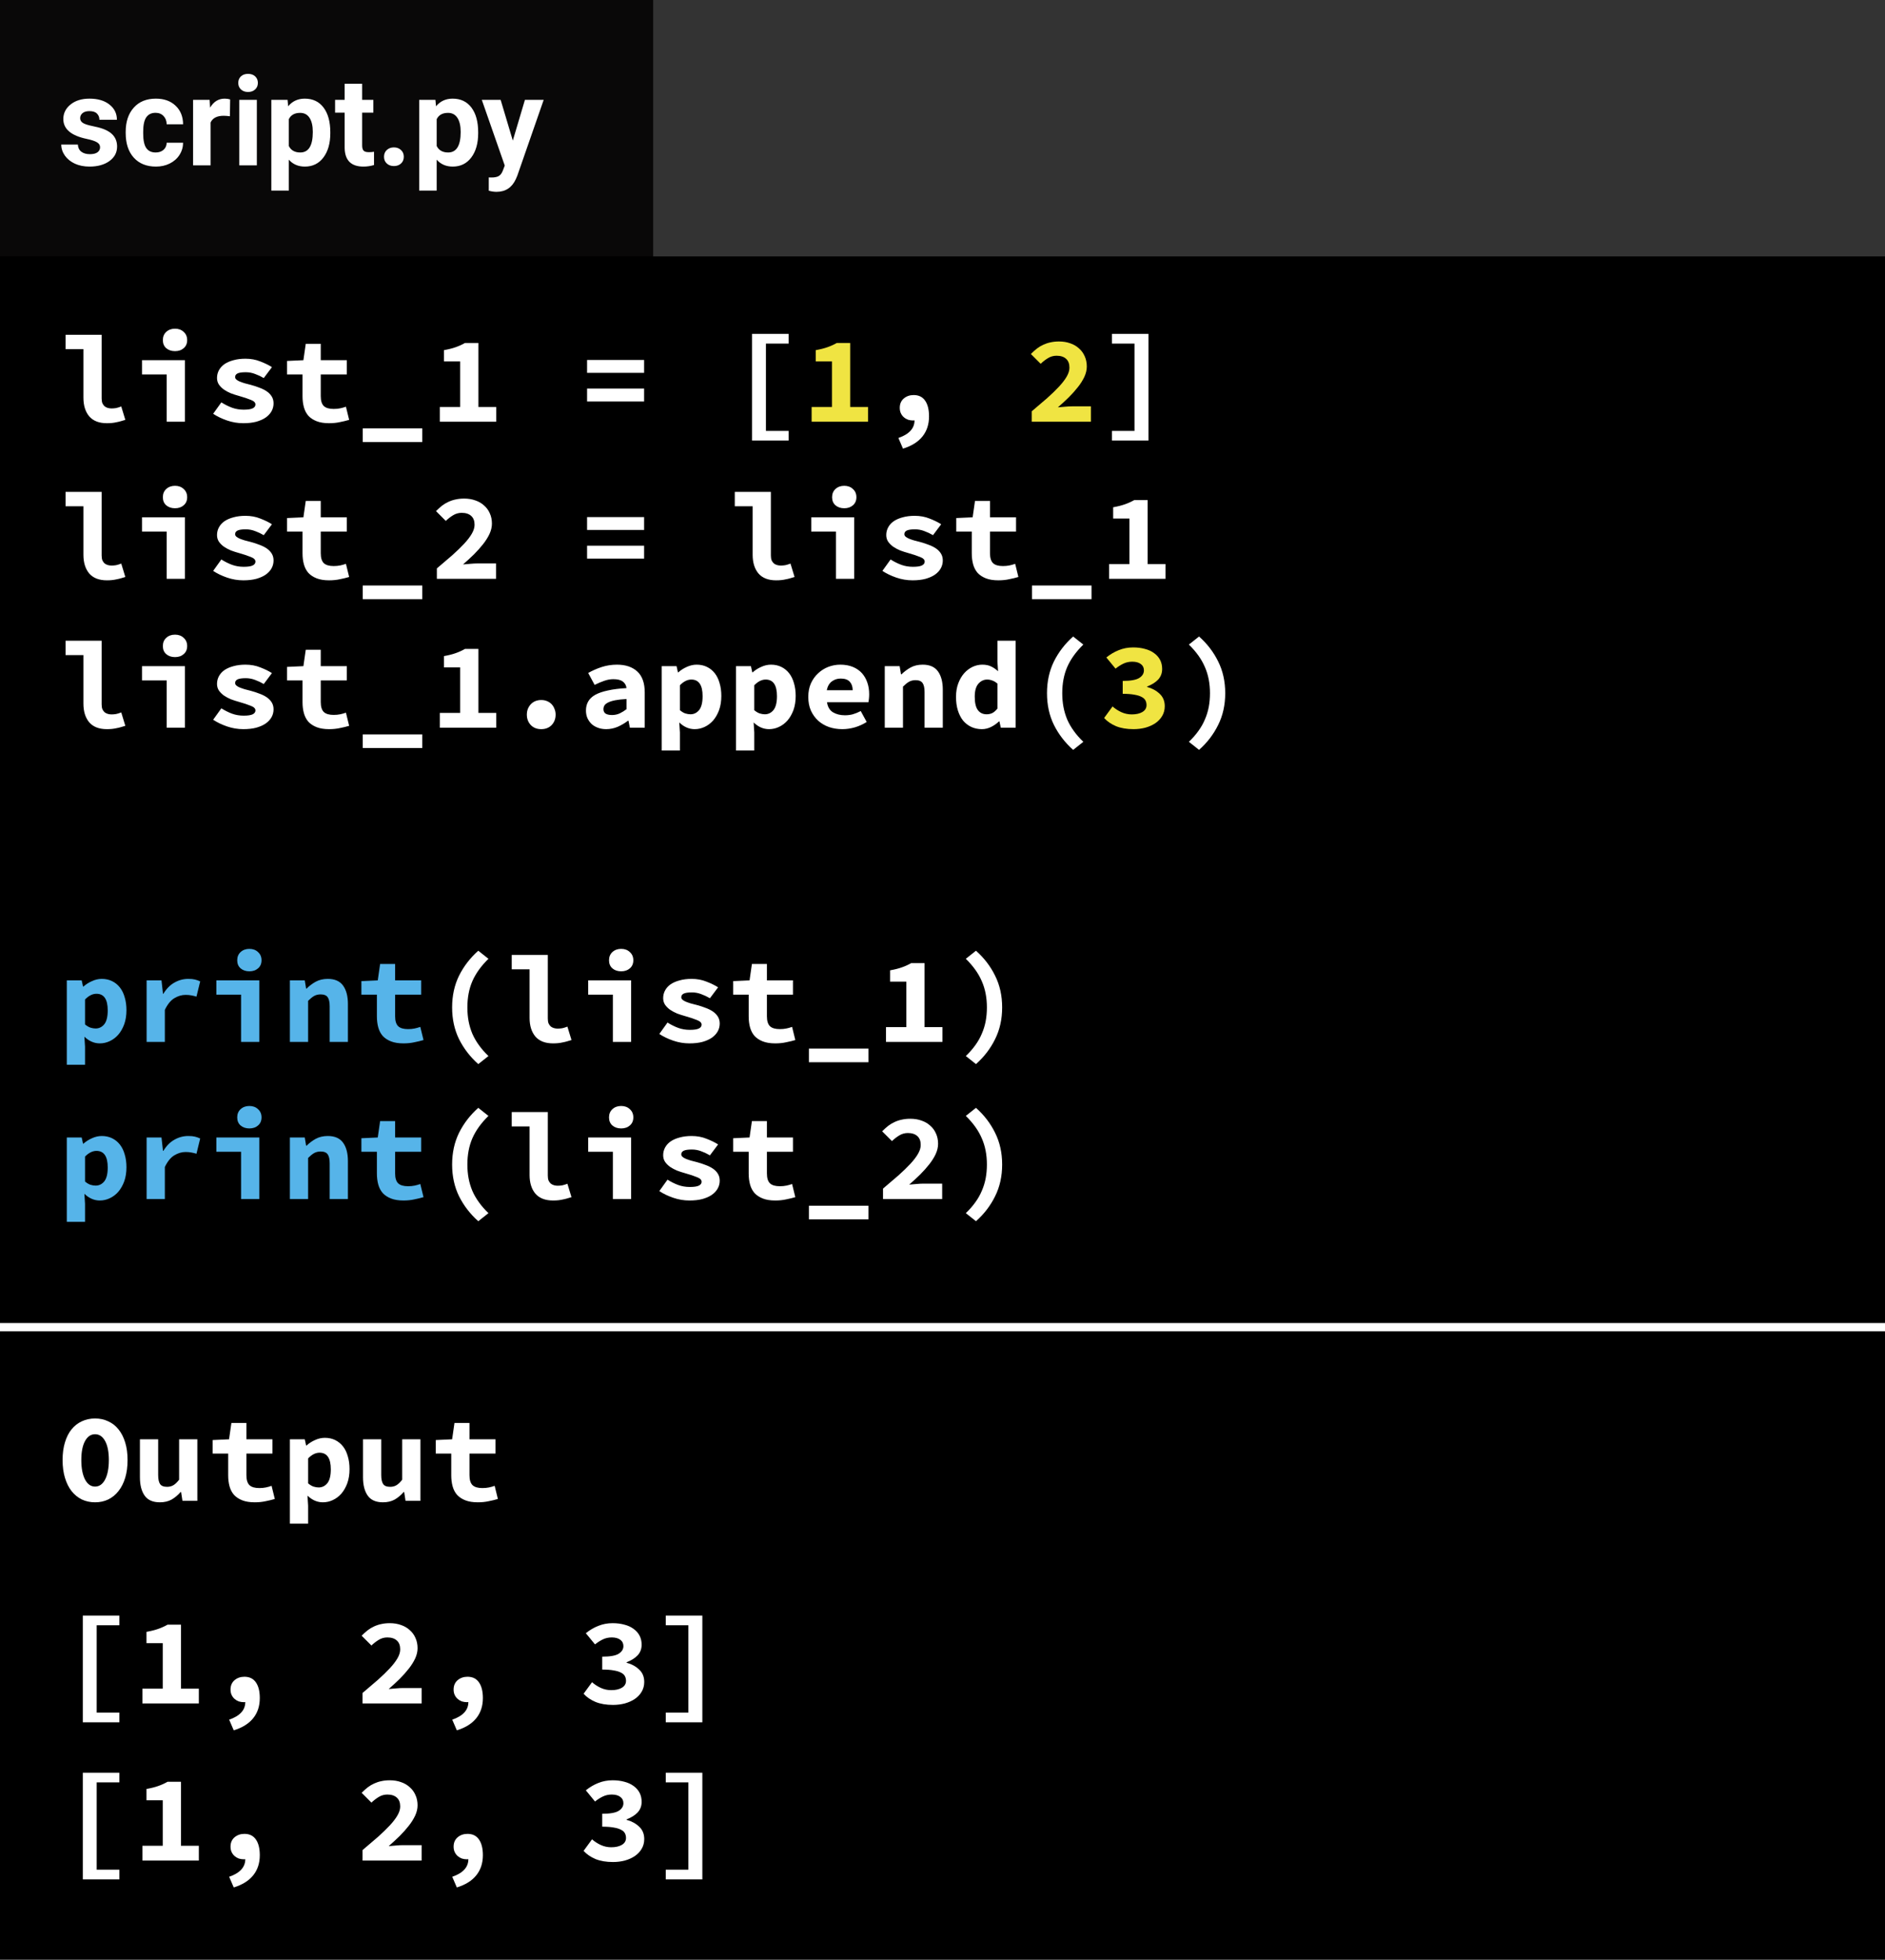 <svg width="228" height="237" viewBox="0 0 228 237" fill="none" xmlns="http://www.w3.org/2000/svg">
<rect width="228" height="237" fill="black"/>
<line y1="160.5" x2="228" y2="160.5" stroke="white"/>
<path d="M11.5 181.68C10.92 181.68 10.385 181.565 9.895 181.335C9.415 181.095 9 180.755 8.65 180.315C8.31 179.875 8.045 179.34 7.855 178.71C7.665 178.08 7.57 177.365 7.57 176.565C7.57 175.765 7.665 175.055 7.855 174.435C8.045 173.805 8.31 173.28 8.65 172.86C9 172.43 9.415 172.105 9.895 171.885C10.385 171.655 10.92 171.54 11.5 171.54C12.08 171.54 12.61 171.655 13.09 171.885C13.58 172.105 13.995 172.43 14.335 172.86C14.685 173.29 14.955 173.82 15.145 174.45C15.335 175.07 15.43 175.775 15.43 176.565C15.43 177.365 15.335 178.08 15.145 178.71C14.955 179.34 14.685 179.875 14.335 180.315C13.995 180.755 13.58 181.095 13.09 181.335C12.61 181.565 12.08 181.68 11.5 181.68ZM11.5 179.775C12.01 179.775 12.415 179.49 12.715 178.92C13.015 178.34 13.165 177.555 13.165 176.565C13.165 175.585 13.015 174.82 12.715 174.27C12.415 173.72 12.01 173.445 11.5 173.445C10.99 173.445 10.585 173.72 10.285 174.27C9.985 174.82 9.835 175.585 9.835 176.565C9.835 177.555 9.985 178.34 10.285 178.92C10.585 179.49 10.99 179.775 11.5 179.775ZM23.869 181.5H22.07L21.904 180.435H21.845C21.515 180.815 21.149 181.12 20.75 181.35C20.349 181.57 19.88 181.68 19.34 181.68C18.489 181.68 17.875 181.41 17.494 180.87C17.114 180.33 16.924 179.59 16.924 178.65V174.06H19.13V178.365C19.13 178.865 19.204 179.23 19.355 179.46C19.505 179.69 19.79 179.805 20.209 179.805C20.489 179.805 20.735 179.745 20.945 179.625C21.165 179.505 21.404 179.28 21.665 178.95V174.06H23.869V181.5ZM27.599 175.785H25.724V174.15L27.704 174.06L27.989 172.08H29.804V174.06H32.954V175.785H29.804V178.395C29.804 178.965 29.929 179.37 30.179 179.61C30.429 179.84 30.824 179.955 31.364 179.955C31.654 179.955 31.919 179.93 32.159 179.88C32.399 179.83 32.629 179.765 32.849 179.685L33.239 181.275C32.909 181.375 32.539 181.465 32.129 181.545C31.729 181.635 31.289 181.68 30.809 181.68C30.219 181.68 29.719 181.6 29.309 181.44C28.899 181.28 28.564 181.06 28.304 180.78C28.054 180.49 27.874 180.145 27.764 179.745C27.654 179.345 27.599 178.9 27.599 178.41V175.785ZM37.268 182.085V184.26H35.063V174.06H36.863L37.028 174.81H37.073C37.373 174.54 37.718 174.32 38.108 174.15C38.498 173.97 38.893 173.88 39.293 173.88C39.753 173.88 40.168 173.97 40.538 174.15C40.908 174.33 41.223 174.585 41.483 174.915C41.743 175.245 41.938 175.645 42.068 176.115C42.208 176.575 42.278 177.09 42.278 177.66C42.278 178.3 42.188 178.87 42.008 179.37C41.828 179.86 41.588 180.28 41.288 180.63C40.988 180.97 40.643 181.23 40.253 181.41C39.873 181.59 39.473 181.68 39.053 181.68C38.373 181.68 37.753 181.41 37.193 180.87L37.268 182.085ZM37.268 179.385C37.478 179.565 37.693 179.695 37.913 179.775C38.143 179.845 38.353 179.88 38.543 179.88C38.963 179.88 39.313 179.71 39.593 179.37C39.873 179.02 40.013 178.46 40.013 177.69C40.013 176.35 39.558 175.68 38.648 175.68C38.178 175.68 37.718 175.91 37.268 176.37V179.385ZM50.852 181.5H49.052L48.887 180.435H48.827C48.497 180.815 48.132 181.12 47.732 181.35C47.332 181.57 46.862 181.68 46.322 181.68C45.472 181.68 44.857 181.41 44.477 180.87C44.097 180.33 43.907 179.59 43.907 178.65V174.06H46.112V178.365C46.112 178.865 46.187 179.23 46.337 179.46C46.487 179.69 46.772 179.805 47.192 179.805C47.472 179.805 47.717 179.745 47.927 179.625C48.147 179.505 48.387 179.28 48.647 178.95V174.06H50.852V181.5ZM54.581 175.785H52.706V174.15L54.686 174.06L54.971 172.08H56.786V174.06H59.936V175.785H56.786V178.395C56.786 178.965 56.911 179.37 57.161 179.61C57.411 179.84 57.806 179.955 58.346 179.955C58.636 179.955 58.901 179.93 59.141 179.88C59.381 179.83 59.611 179.765 59.831 179.685L60.221 181.275C59.891 181.375 59.521 181.465 59.111 181.545C58.711 181.635 58.271 181.68 57.791 181.68C57.201 181.68 56.701 181.6 56.291 181.44C55.881 181.28 55.546 181.06 55.286 180.78C55.036 180.49 54.856 180.145 54.746 179.745C54.636 179.345 54.581 178.9 54.581 178.41V175.785Z" fill="white"/>
<path d="M10.015 195.38H14.44V196.55H11.695V207.11H14.44V208.28H10.015V195.38ZM24.049 204.215V206H17.224V204.215H19.684V198.71H17.719V197.345C18.279 197.245 18.754 197.125 19.144 196.985C19.544 196.845 19.919 196.675 20.269 196.475H21.889V204.215H24.049ZM27.718 207.965C29.018 207.515 29.668 206.805 29.668 205.835C29.628 205.845 29.573 205.85 29.503 205.85C29.293 205.85 29.088 205.82 28.888 205.76C28.698 205.69 28.528 205.59 28.378 205.46C28.228 205.33 28.108 205.17 28.018 204.98C27.928 204.79 27.883 204.57 27.883 204.32C27.883 203.85 28.043 203.475 28.363 203.195C28.693 202.915 29.093 202.775 29.563 202.775C30.183 202.775 30.648 203.005 30.958 203.465C31.268 203.915 31.423 204.545 31.423 205.355C31.423 206.315 31.158 207.125 30.628 207.785C30.098 208.445 29.313 208.935 28.273 209.255L27.718 207.965ZM43.847 204.74C44.527 204.17 45.147 203.64 45.707 203.15C46.267 202.65 46.747 202.185 47.147 201.755C47.547 201.325 47.857 200.92 48.077 200.54C48.297 200.16 48.407 199.8 48.407 199.46C48.407 198.99 48.272 198.635 48.002 198.395C47.732 198.145 47.347 198.02 46.847 198.02C46.467 198.02 46.117 198.12 45.797 198.32C45.487 198.51 45.197 198.735 44.927 198.995L43.742 197.81C43.992 197.56 44.237 197.34 44.477 197.15C44.727 196.96 44.987 196.805 45.257 196.685C45.537 196.555 45.827 196.46 46.127 196.4C46.437 196.33 46.777 196.295 47.147 196.295C47.647 196.295 48.102 196.37 48.512 196.52C48.922 196.66 49.272 196.865 49.562 197.135C49.862 197.395 50.092 197.71 50.252 198.08C50.422 198.45 50.507 198.865 50.507 199.325C50.507 199.725 50.412 200.135 50.222 200.555C50.032 200.965 49.772 201.38 49.442 201.8C49.122 202.21 48.752 202.625 48.332 203.045C47.912 203.455 47.472 203.86 47.012 204.26C47.282 204.23 47.572 204.205 47.882 204.185C48.202 204.155 48.487 204.14 48.737 204.14H51.002V206H43.847V204.74ZM54.701 207.965C56.001 207.515 56.651 206.805 56.651 205.835C56.611 205.845 56.556 205.85 56.486 205.85C56.276 205.85 56.071 205.82 55.871 205.76C55.681 205.69 55.511 205.59 55.361 205.46C55.211 205.33 55.091 205.17 55.001 204.98C54.911 204.79 54.866 204.57 54.866 204.32C54.866 203.85 55.026 203.475 55.346 203.195C55.676 202.915 56.076 202.775 56.546 202.775C57.166 202.775 57.631 203.005 57.941 203.465C58.251 203.915 58.406 204.545 58.406 205.355C58.406 206.315 58.141 207.125 57.611 207.785C57.081 208.445 56.296 208.935 55.256 209.255L54.701 207.965ZM71.609 203.435C71.929 203.715 72.284 203.945 72.674 204.125C73.074 204.305 73.494 204.395 73.934 204.395C74.454 204.395 74.879 204.3 75.209 204.11C75.549 203.91 75.719 203.63 75.719 203.27C75.719 203.06 75.674 202.87 75.584 202.7C75.494 202.53 75.339 202.39 75.119 202.28C74.899 202.16 74.604 202.07 74.234 202.01C73.864 201.94 73.399 201.905 72.839 201.905V200.345C73.779 200.345 74.439 200.23 74.819 200C75.209 199.76 75.404 199.45 75.404 199.07C75.404 198.74 75.279 198.485 75.029 198.305C74.779 198.115 74.434 198.02 73.994 198.02C73.614 198.02 73.264 198.095 72.944 198.245C72.624 198.395 72.299 198.6 71.969 198.86L70.859 197.51C71.329 197.13 71.829 196.835 72.359 196.625C72.899 196.405 73.479 196.295 74.099 196.295C74.619 196.295 75.094 196.355 75.524 196.475C75.954 196.585 76.324 196.755 76.634 196.985C76.944 197.205 77.184 197.475 77.354 197.795C77.524 198.115 77.609 198.485 77.609 198.905C77.609 199.405 77.449 199.83 77.129 200.18C76.809 200.52 76.364 200.8 75.794 201.02V201.08C76.394 201.24 76.899 201.515 77.309 201.905C77.719 202.285 77.924 202.785 77.924 203.405C77.924 203.845 77.819 204.24 77.609 204.59C77.409 204.93 77.134 205.22 76.784 205.46C76.444 205.69 76.044 205.87 75.584 206C75.124 206.12 74.644 206.18 74.144 206.18C73.324 206.18 72.619 206.06 72.029 205.82C71.439 205.57 70.959 205.24 70.589 204.83L71.609 203.435ZM83.258 207.11V196.55H80.528V195.38H84.953V208.28H80.528V207.11H83.258ZM10.015 214.38H14.44V215.55H11.695V226.11H14.44V227.28H10.015V214.38ZM24.049 223.215V225H17.224V223.215H19.684V217.71H17.719V216.345C18.279 216.245 18.754 216.125 19.144 215.985C19.544 215.845 19.919 215.675 20.269 215.475H21.889V223.215H24.049ZM27.718 226.965C29.018 226.515 29.668 225.805 29.668 224.835C29.628 224.845 29.573 224.85 29.503 224.85C29.293 224.85 29.088 224.82 28.888 224.76C28.698 224.69 28.528 224.59 28.378 224.46C28.228 224.33 28.108 224.17 28.018 223.98C27.928 223.79 27.883 223.57 27.883 223.32C27.883 222.85 28.043 222.475 28.363 222.195C28.693 221.915 29.093 221.775 29.563 221.775C30.183 221.775 30.648 222.005 30.958 222.465C31.268 222.915 31.423 223.545 31.423 224.355C31.423 225.315 31.158 226.125 30.628 226.785C30.098 227.445 29.313 227.935 28.273 228.255L27.718 226.965ZM43.847 223.74C44.527 223.17 45.147 222.64 45.707 222.15C46.267 221.65 46.747 221.185 47.147 220.755C47.547 220.325 47.857 219.92 48.077 219.54C48.297 219.16 48.407 218.8 48.407 218.46C48.407 217.99 48.272 217.635 48.002 217.395C47.732 217.145 47.347 217.02 46.847 217.02C46.467 217.02 46.117 217.12 45.797 217.32C45.487 217.51 45.197 217.735 44.927 217.995L43.742 216.81C43.992 216.56 44.237 216.34 44.477 216.15C44.727 215.96 44.987 215.805 45.257 215.685C45.537 215.555 45.827 215.46 46.127 215.4C46.437 215.33 46.777 215.295 47.147 215.295C47.647 215.295 48.102 215.37 48.512 215.52C48.922 215.66 49.272 215.865 49.562 216.135C49.862 216.395 50.092 216.71 50.252 217.08C50.422 217.45 50.507 217.865 50.507 218.325C50.507 218.725 50.412 219.135 50.222 219.555C50.032 219.965 49.772 220.38 49.442 220.8C49.122 221.21 48.752 221.625 48.332 222.045C47.912 222.455 47.472 222.86 47.012 223.26C47.282 223.23 47.572 223.205 47.882 223.185C48.202 223.155 48.487 223.14 48.737 223.14H51.002V225H43.847V223.74ZM54.701 226.965C56.001 226.515 56.651 225.805 56.651 224.835C56.611 224.845 56.556 224.85 56.486 224.85C56.276 224.85 56.071 224.82 55.871 224.76C55.681 224.69 55.511 224.59 55.361 224.46C55.211 224.33 55.091 224.17 55.001 223.98C54.911 223.79 54.866 223.57 54.866 223.32C54.866 222.85 55.026 222.475 55.346 222.195C55.676 221.915 56.076 221.775 56.546 221.775C57.166 221.775 57.631 222.005 57.941 222.465C58.251 222.915 58.406 223.545 58.406 224.355C58.406 225.315 58.141 226.125 57.611 226.785C57.081 227.445 56.296 227.935 55.256 228.255L54.701 226.965ZM71.609 222.435C71.929 222.715 72.284 222.945 72.674 223.125C73.074 223.305 73.494 223.395 73.934 223.395C74.454 223.395 74.879 223.3 75.209 223.11C75.549 222.91 75.719 222.63 75.719 222.27C75.719 222.06 75.674 221.87 75.584 221.7C75.494 221.53 75.339 221.39 75.119 221.28C74.899 221.16 74.604 221.07 74.234 221.01C73.864 220.94 73.399 220.905 72.839 220.905V219.345C73.779 219.345 74.439 219.23 74.819 219C75.209 218.76 75.404 218.45 75.404 218.07C75.404 217.74 75.279 217.485 75.029 217.305C74.779 217.115 74.434 217.02 73.994 217.02C73.614 217.02 73.264 217.095 72.944 217.245C72.624 217.395 72.299 217.6 71.969 217.86L70.859 216.51C71.329 216.13 71.829 215.835 72.359 215.625C72.899 215.405 73.479 215.295 74.099 215.295C74.619 215.295 75.094 215.355 75.524 215.475C75.954 215.585 76.324 215.755 76.634 215.985C76.944 216.205 77.184 216.475 77.354 216.795C77.524 217.115 77.609 217.485 77.609 217.905C77.609 218.405 77.449 218.83 77.129 219.18C76.809 219.52 76.364 219.8 75.794 220.02V220.08C76.394 220.24 76.899 220.515 77.309 220.905C77.719 221.285 77.924 221.785 77.924 222.405C77.924 222.845 77.819 223.24 77.609 223.59C77.409 223.93 77.134 224.22 76.784 224.46C76.444 224.69 76.044 224.87 75.584 225C75.124 225.12 74.644 225.18 74.144 225.18C73.324 225.18 72.619 225.06 72.029 224.82C71.439 224.57 70.959 224.24 70.589 223.83L71.609 222.435ZM83.258 226.11V215.55H80.528V214.38H84.953V227.28H80.528V226.11H83.258Z" fill="white"/>
<rect x="79" width="149" height="31" fill="#333333"/>
<rect x="79" width="149" height="31" fill="#333333"/>
<rect width="79" height="31" fill="#090808"/>
<path d="M12.105 17.81C12.105 17.551 11.976 17.349 11.717 17.202C11.463 17.051 11.053 16.916 10.486 16.799C8.602 16.404 7.659 15.603 7.659 14.397C7.659 13.694 7.95 13.108 8.531 12.639C9.117 12.165 9.881 11.929 10.823 11.929C11.829 11.929 12.632 12.165 13.233 12.639C13.838 13.113 14.141 13.728 14.141 14.485H12.024C12.024 14.182 11.927 13.933 11.731 13.738C11.536 13.538 11.231 13.438 10.816 13.438C10.46 13.438 10.184 13.518 9.988 13.679C9.793 13.84 9.695 14.045 9.695 14.294C9.695 14.529 9.805 14.719 10.025 14.866C10.249 15.007 10.626 15.132 11.153 15.239C11.68 15.342 12.124 15.459 12.486 15.591C13.604 16.001 14.163 16.711 14.163 17.722C14.163 18.445 13.853 19.031 13.233 19.48C12.613 19.924 11.812 20.146 10.831 20.146C10.166 20.146 9.576 20.029 9.058 19.795C8.545 19.556 8.143 19.231 7.85 18.821C7.557 18.406 7.41 17.959 7.41 17.48H9.417C9.437 17.856 9.576 18.145 9.834 18.345C10.093 18.545 10.44 18.645 10.874 18.645C11.28 18.645 11.585 18.569 11.79 18.418C12 18.262 12.105 18.059 12.105 17.81ZM18.829 18.44C19.219 18.44 19.537 18.332 19.781 18.118C20.025 17.903 20.152 17.617 20.162 17.261H22.146C22.142 17.798 21.995 18.291 21.707 18.74C21.419 19.185 21.023 19.531 20.52 19.78C20.023 20.024 19.471 20.146 18.865 20.146C17.732 20.146 16.839 19.788 16.185 19.07C15.53 18.347 15.203 17.351 15.203 16.081V15.942C15.203 14.722 15.528 13.748 16.177 13.02C16.827 12.293 17.718 11.929 18.851 11.929C19.842 11.929 20.635 12.212 21.231 12.778C21.831 13.34 22.137 14.089 22.146 15.027H20.162C20.152 14.617 20.025 14.285 19.781 14.031C19.537 13.772 19.214 13.643 18.814 13.643C18.321 13.643 17.947 13.823 17.693 14.185C17.444 14.541 17.32 15.122 17.32 15.928V16.148C17.32 16.963 17.444 17.549 17.693 17.905C17.942 18.262 18.321 18.44 18.829 18.44ZM27.808 14.06C27.52 14.021 27.266 14.002 27.046 14.002C26.246 14.002 25.721 14.273 25.472 14.815V20H23.355V12.075H25.355L25.413 13.02C25.838 12.293 26.426 11.929 27.178 11.929C27.413 11.929 27.632 11.96 27.837 12.024L27.808 14.06ZM31.067 20H28.943V12.075H31.067V20ZM28.819 10.024C28.819 9.707 28.924 9.446 29.134 9.241C29.349 9.036 29.639 8.933 30.005 8.933C30.367 8.933 30.655 9.036 30.87 9.241C31.084 9.446 31.192 9.707 31.192 10.024C31.192 10.347 31.082 10.61 30.862 10.815C30.648 11.021 30.362 11.123 30.005 11.123C29.649 11.123 29.361 11.021 29.141 10.815C28.926 10.61 28.819 10.347 28.819 10.024ZM39.952 16.111C39.952 17.331 39.673 18.311 39.117 19.048C38.565 19.78 37.818 20.146 36.876 20.146C36.075 20.146 35.428 19.868 34.935 19.311V23.047H32.818V12.075H34.781L34.854 12.852C35.367 12.236 36.036 11.929 36.861 11.929C37.837 11.929 38.597 12.29 39.139 13.013C39.681 13.735 39.952 14.731 39.952 16.001V16.111ZM37.835 15.957C37.835 15.22 37.703 14.651 37.44 14.251C37.181 13.85 36.802 13.65 36.304 13.65C35.64 13.65 35.184 13.904 34.935 14.412V17.656C35.193 18.179 35.655 18.44 36.319 18.44C37.33 18.44 37.835 17.612 37.835 15.957ZM43.804 10.127V12.075H45.159V13.628H43.804V17.583C43.804 17.876 43.86 18.086 43.973 18.213C44.085 18.34 44.3 18.403 44.617 18.403C44.852 18.403 45.059 18.386 45.24 18.352V19.956C44.825 20.083 44.398 20.146 43.958 20.146C42.474 20.146 41.717 19.397 41.688 17.898V13.628H40.53V12.075H41.688V10.127H43.804ZM46.448 18.96C46.448 18.623 46.56 18.35 46.785 18.14C47.015 17.93 47.3 17.825 47.642 17.825C47.989 17.825 48.274 17.93 48.499 18.14C48.728 18.35 48.843 18.623 48.843 18.96C48.843 19.292 48.731 19.563 48.506 19.773C48.282 19.978 47.994 20.081 47.642 20.081C47.295 20.081 47.01 19.978 46.785 19.773C46.56 19.563 46.448 19.292 46.448 18.96ZM57.837 16.111C57.837 17.331 57.559 18.311 57.002 19.048C56.451 19.78 55.704 20.146 54.761 20.146C53.96 20.146 53.313 19.868 52.82 19.311V23.047H50.704V12.075H52.666L52.74 12.852C53.252 12.236 53.921 11.929 54.747 11.929C55.723 11.929 56.482 12.29 57.024 13.013C57.566 13.735 57.837 14.731 57.837 16.001V16.111ZM55.721 15.957C55.721 15.22 55.589 14.651 55.325 14.251C55.066 13.85 54.688 13.65 54.19 13.65C53.526 13.65 53.069 13.904 52.82 14.412V17.656C53.079 18.179 53.541 18.44 54.205 18.44C55.215 18.44 55.721 17.612 55.721 15.957ZM62.027 17.004L63.492 12.075H65.762L62.576 21.23L62.4 21.648C61.927 22.683 61.145 23.201 60.057 23.201C59.749 23.201 59.437 23.154 59.119 23.061V21.457L59.441 21.465C59.842 21.465 60.14 21.404 60.335 21.282C60.535 21.16 60.691 20.957 60.804 20.674L61.053 20.022L58.277 12.075H60.555L62.027 17.004Z" fill="white"/>
<path d="M7.93 40.485H12.295V48.18C12.295 48.41 12.325 48.605 12.385 48.765C12.455 48.915 12.545 49.04 12.655 49.14C12.775 49.23 12.905 49.295 13.045 49.335C13.195 49.375 13.345 49.395 13.495 49.395C13.665 49.395 13.845 49.38 14.035 49.35C14.225 49.31 14.435 49.245 14.665 49.155L15.16 50.775C14.96 50.835 14.775 50.89 14.605 50.94C14.435 50.99 14.265 51.03 14.095 51.06C13.925 51.1 13.745 51.13 13.555 51.15C13.365 51.17 13.155 51.18 12.925 51.18C11.985 51.18 11.275 50.905 10.795 50.355C10.325 49.795 10.09 49.04 10.09 48.09V42.225H7.93V40.485ZM17.179 43.56H22.369V51H20.164V45.285H17.179V43.56ZM21.169 42.465C20.739 42.465 20.384 42.345 20.104 42.105C19.834 41.865 19.699 41.54 19.699 41.13C19.699 40.72 19.834 40.39 20.104 40.14C20.384 39.88 20.739 39.75 21.169 39.75C21.599 39.75 21.949 39.88 22.219 40.14C22.499 40.39 22.639 40.72 22.639 41.13C22.639 41.54 22.499 41.865 22.219 42.105C21.949 42.345 21.599 42.465 21.169 42.465ZM26.773 48.66C27.203 48.93 27.633 49.145 28.063 49.305C28.503 49.465 28.973 49.545 29.473 49.545C29.983 49.545 30.348 49.49 30.568 49.38C30.788 49.27 30.898 49.115 30.898 48.915C30.898 48.685 30.713 48.5 30.343 48.36C29.983 48.21 29.503 48.05 28.903 47.88C28.573 47.79 28.248 47.685 27.928 47.565C27.618 47.435 27.338 47.285 27.088 47.115C26.838 46.935 26.633 46.73 26.473 46.5C26.323 46.27 26.248 46.005 26.248 45.705C26.248 45.365 26.328 45.05 26.488 44.76C26.648 44.47 26.873 44.225 27.163 44.025C27.463 43.825 27.823 43.67 28.243 43.56C28.673 43.44 29.153 43.38 29.683 43.38C30.343 43.38 30.943 43.49 31.483 43.71C32.033 43.92 32.503 44.15 32.893 44.4L31.903 45.72C31.563 45.52 31.213 45.355 30.853 45.225C30.493 45.085 30.118 45.015 29.728 45.015C29.258 45.015 28.923 45.065 28.723 45.165C28.533 45.265 28.438 45.41 28.438 45.6C28.438 45.71 28.488 45.81 28.588 45.9C28.688 45.99 28.823 46.07 28.993 46.14C29.163 46.21 29.363 46.28 29.593 46.35C29.833 46.41 30.083 46.475 30.343 46.545C30.713 46.645 31.063 46.76 31.393 46.89C31.723 47.01 32.013 47.155 32.263 47.325C32.513 47.495 32.713 47.7 32.863 47.94C33.013 48.18 33.088 48.46 33.088 48.78C33.088 49.12 33.008 49.435 32.848 49.725C32.688 50.015 32.453 50.27 32.143 50.49C31.843 50.7 31.463 50.87 31.003 51C30.553 51.12 30.028 51.18 29.428 51.18C28.758 51.18 28.103 51.07 27.463 50.85C26.823 50.63 26.263 50.36 25.783 50.04L26.773 48.66ZM36.592 45.285H34.717V43.65L36.697 43.56L36.982 41.58H38.797V43.56H41.947V45.285H38.797V47.895C38.797 48.465 38.922 48.87 39.172 49.11C39.422 49.34 39.817 49.455 40.357 49.455C40.647 49.455 40.912 49.43 41.152 49.38C41.392 49.33 41.622 49.265 41.842 49.185L42.232 50.775C41.902 50.875 41.532 50.965 41.122 51.045C40.722 51.135 40.282 51.18 39.802 51.18C39.212 51.18 38.712 51.1 38.302 50.94C37.892 50.78 37.557 50.56 37.297 50.28C37.047 49.99 36.867 49.645 36.757 49.245C36.647 48.845 36.592 48.4 36.592 47.91V45.285ZM51.077 51.81V53.46H43.877V51.81H51.077ZM60.026 49.215V51H53.201V49.215H55.661V43.71H53.696V42.345C54.256 42.245 54.731 42.125 55.121 41.985C55.521 41.845 55.896 41.675 56.246 41.475H57.866V49.215H60.026ZM71.009 43.53H77.909V45.09H71.009V43.53ZM71.009 46.995H77.909V48.555H71.009V46.995ZM90.962 40.38H95.387V41.55H92.642V52.11H95.387V53.28H90.962V40.38ZM108.666 52.965C109.966 52.515 110.616 51.805 110.616 50.835C110.576 50.845 110.521 50.85 110.451 50.85C110.241 50.85 110.036 50.82 109.836 50.76C109.646 50.69 109.476 50.59 109.326 50.46C109.176 50.33 109.056 50.17 108.966 49.98C108.876 49.79 108.831 49.57 108.831 49.32C108.831 48.85 108.991 48.475 109.311 48.195C109.641 47.915 110.041 47.775 110.511 47.775C111.131 47.775 111.596 48.005 111.906 48.465C112.216 48.915 112.371 49.545 112.371 50.355C112.371 51.315 112.106 52.125 111.576 52.785C111.046 53.445 110.261 53.935 109.221 54.255L108.666 52.965ZM137.223 52.11V41.55H134.493V40.38H138.918V53.28H134.493V52.11H137.223ZM7.93 59.485H12.295V67.18C12.295 67.41 12.325 67.605 12.385 67.765C12.455 67.915 12.545 68.04 12.655 68.14C12.775 68.23 12.905 68.295 13.045 68.335C13.195 68.375 13.345 68.395 13.495 68.395C13.665 68.395 13.845 68.38 14.035 68.35C14.225 68.31 14.435 68.245 14.665 68.155L15.16 69.775C14.96 69.835 14.775 69.89 14.605 69.94C14.435 69.99 14.265 70.03 14.095 70.06C13.925 70.1 13.745 70.13 13.555 70.15C13.365 70.17 13.155 70.18 12.925 70.18C11.985 70.18 11.275 69.905 10.795 69.355C10.325 68.795 10.09 68.04 10.09 67.09V61.225H7.93V59.485ZM17.179 62.56H22.369V70H20.164V64.285H17.179V62.56ZM21.169 61.465C20.739 61.465 20.384 61.345 20.104 61.105C19.834 60.865 19.699 60.54 19.699 60.13C19.699 59.72 19.834 59.39 20.104 59.14C20.384 58.88 20.739 58.75 21.169 58.75C21.599 58.75 21.949 58.88 22.219 59.14C22.499 59.39 22.639 59.72 22.639 60.13C22.639 60.54 22.499 60.865 22.219 61.105C21.949 61.345 21.599 61.465 21.169 61.465ZM26.773 67.66C27.203 67.93 27.633 68.145 28.063 68.305C28.503 68.465 28.973 68.545 29.473 68.545C29.983 68.545 30.348 68.49 30.568 68.38C30.788 68.27 30.898 68.115 30.898 67.915C30.898 67.685 30.713 67.5 30.343 67.36C29.983 67.21 29.503 67.05 28.903 66.88C28.573 66.79 28.248 66.685 27.928 66.565C27.618 66.435 27.338 66.285 27.088 66.115C26.838 65.935 26.633 65.73 26.473 65.5C26.323 65.27 26.248 65.005 26.248 64.705C26.248 64.365 26.328 64.05 26.488 63.76C26.648 63.47 26.873 63.225 27.163 63.025C27.463 62.825 27.823 62.67 28.243 62.56C28.673 62.44 29.153 62.38 29.683 62.38C30.343 62.38 30.943 62.49 31.483 62.71C32.033 62.92 32.503 63.15 32.893 63.4L31.903 64.72C31.563 64.52 31.213 64.355 30.853 64.225C30.493 64.085 30.118 64.015 29.728 64.015C29.258 64.015 28.923 64.065 28.723 64.165C28.533 64.265 28.438 64.41 28.438 64.6C28.438 64.71 28.488 64.81 28.588 64.9C28.688 64.99 28.823 65.07 28.993 65.14C29.163 65.21 29.363 65.28 29.593 65.35C29.833 65.41 30.083 65.475 30.343 65.545C30.713 65.645 31.063 65.76 31.393 65.89C31.723 66.01 32.013 66.155 32.263 66.325C32.513 66.495 32.713 66.7 32.863 66.94C33.013 67.18 33.088 67.46 33.088 67.78C33.088 68.12 33.008 68.435 32.848 68.725C32.688 69.015 32.453 69.27 32.143 69.49C31.843 69.7 31.463 69.87 31.003 70C30.553 70.12 30.028 70.18 29.428 70.18C28.758 70.18 28.103 70.07 27.463 69.85C26.823 69.63 26.263 69.36 25.783 69.04L26.773 67.66ZM36.592 64.285H34.717V62.65L36.697 62.56L36.982 60.58H38.797V62.56H41.947V64.285H38.797V66.895C38.797 67.465 38.922 67.87 39.172 68.11C39.422 68.34 39.817 68.455 40.357 68.455C40.647 68.455 40.912 68.43 41.152 68.38C41.392 68.33 41.622 68.265 41.842 68.185L42.232 69.775C41.902 69.875 41.532 69.965 41.122 70.045C40.722 70.135 40.282 70.18 39.802 70.18C39.212 70.18 38.712 70.1 38.302 69.94C37.892 69.78 37.557 69.56 37.297 69.28C37.047 68.99 36.867 68.645 36.757 68.245C36.647 67.845 36.592 67.4 36.592 66.91V64.285ZM51.077 70.81V72.46H43.877V70.81H51.077ZM52.841 68.74C53.521 68.17 54.141 67.64 54.701 67.15C55.261 66.65 55.741 66.185 56.141 65.755C56.541 65.325 56.851 64.92 57.071 64.54C57.291 64.16 57.401 63.8 57.401 63.46C57.401 62.99 57.266 62.635 56.996 62.395C56.726 62.145 56.341 62.02 55.841 62.02C55.461 62.02 55.111 62.12 54.791 62.32C54.481 62.51 54.191 62.735 53.921 62.995L52.736 61.81C52.986 61.56 53.231 61.34 53.471 61.15C53.721 60.96 53.981 60.805 54.251 60.685C54.531 60.555 54.821 60.46 55.121 60.4C55.431 60.33 55.771 60.295 56.141 60.295C56.641 60.295 57.096 60.37 57.506 60.52C57.916 60.66 58.266 60.865 58.556 61.135C58.856 61.395 59.086 61.71 59.246 62.08C59.416 62.45 59.501 62.865 59.501 63.325C59.501 63.725 59.406 64.135 59.216 64.555C59.026 64.965 58.766 65.38 58.436 65.8C58.116 66.21 57.746 66.625 57.326 67.045C56.906 67.455 56.466 67.86 56.006 68.26C56.276 68.23 56.566 68.205 56.876 68.185C57.196 68.155 57.481 68.14 57.731 68.14H59.996V70H52.841V68.74ZM71.009 62.53H77.909V64.09H71.009V62.53ZM71.009 65.995H77.909V67.555H71.009V65.995ZM88.877 59.485H93.242V67.18C93.242 67.41 93.272 67.605 93.332 67.765C93.402 67.915 93.492 68.04 93.602 68.14C93.722 68.23 93.852 68.295 93.992 68.335C94.142 68.375 94.292 68.395 94.442 68.395C94.612 68.395 94.792 68.38 94.982 68.35C95.172 68.31 95.382 68.245 95.612 68.155L96.107 69.775C95.907 69.835 95.722 69.89 95.552 69.94C95.382 69.99 95.212 70.03 95.042 70.06C94.872 70.1 94.692 70.13 94.502 70.15C94.312 70.17 94.102 70.18 93.872 70.18C92.932 70.18 92.222 69.905 91.742 69.355C91.272 68.795 91.037 68.04 91.037 67.09V61.225H88.877V59.485ZM98.126 62.56H103.316V70H101.111V64.285H98.126V62.56ZM102.116 61.465C101.686 61.465 101.331 61.345 101.051 61.105C100.781 60.865 100.646 60.54 100.646 60.13C100.646 59.72 100.781 59.39 101.051 59.14C101.331 58.88 101.686 58.75 102.116 58.75C102.546 58.75 102.896 58.88 103.166 59.14C103.446 59.39 103.586 59.72 103.586 60.13C103.586 60.54 103.446 60.865 103.166 61.105C102.896 61.345 102.546 61.465 102.116 61.465ZM107.721 67.66C108.151 67.93 108.581 68.145 109.011 68.305C109.451 68.465 109.921 68.545 110.421 68.545C110.931 68.545 111.296 68.49 111.516 68.38C111.736 68.27 111.846 68.115 111.846 67.915C111.846 67.685 111.661 67.5 111.291 67.36C110.931 67.21 110.451 67.05 109.851 66.88C109.521 66.79 109.196 66.685 108.876 66.565C108.566 66.435 108.286 66.285 108.036 66.115C107.786 65.935 107.581 65.73 107.421 65.5C107.271 65.27 107.196 65.005 107.196 64.705C107.196 64.365 107.276 64.05 107.436 63.76C107.596 63.47 107.821 63.225 108.111 63.025C108.411 62.825 108.771 62.67 109.191 62.56C109.621 62.44 110.101 62.38 110.631 62.38C111.291 62.38 111.891 62.49 112.431 62.71C112.981 62.92 113.451 63.15 113.841 63.4L112.851 64.72C112.511 64.52 112.161 64.355 111.801 64.225C111.441 64.085 111.066 64.015 110.676 64.015C110.206 64.015 109.871 64.065 109.671 64.165C109.481 64.265 109.386 64.41 109.386 64.6C109.386 64.71 109.436 64.81 109.536 64.9C109.636 64.99 109.771 65.07 109.941 65.14C110.111 65.21 110.311 65.28 110.541 65.35C110.781 65.41 111.031 65.475 111.291 65.545C111.661 65.645 112.011 65.76 112.341 65.89C112.671 66.01 112.961 66.155 113.211 66.325C113.461 66.495 113.661 66.7 113.811 66.94C113.961 67.18 114.036 67.46 114.036 67.78C114.036 68.12 113.956 68.435 113.796 68.725C113.636 69.015 113.401 69.27 113.091 69.49C112.791 69.7 112.411 69.87 111.951 70C111.501 70.12 110.976 70.18 110.376 70.18C109.706 70.18 109.051 70.07 108.411 69.85C107.771 69.63 107.211 69.36 106.731 69.04L107.721 67.66ZM117.54 64.285H115.665V62.65L117.645 62.56L117.93 60.58H119.745V62.56H122.895V64.285H119.745V66.895C119.745 67.465 119.87 67.87 120.12 68.11C120.37 68.34 120.765 68.455 121.305 68.455C121.595 68.455 121.86 68.43 122.1 68.38C122.34 68.33 122.57 68.265 122.79 68.185L123.18 69.775C122.85 69.875 122.48 69.965 122.07 70.045C121.67 70.135 121.23 70.18 120.75 70.18C120.16 70.18 119.66 70.1 119.25 69.94C118.84 69.78 118.505 69.56 118.245 69.28C117.995 68.99 117.815 68.645 117.705 68.245C117.595 67.845 117.54 67.4 117.54 66.91V64.285ZM132.024 70.81V72.46H124.824V70.81H132.024ZM140.973 68.215V70H134.148V68.215H136.608V62.71H134.643V61.345C135.203 61.245 135.678 61.125 136.068 60.985C136.468 60.845 136.843 60.675 137.193 60.475H138.813V68.215H140.973ZM7.93 77.485H12.295V85.18C12.295 85.41 12.325 85.605 12.385 85.765C12.455 85.915 12.545 86.04 12.655 86.14C12.775 86.23 12.905 86.295 13.045 86.335C13.195 86.375 13.345 86.395 13.495 86.395C13.665 86.395 13.845 86.38 14.035 86.35C14.225 86.31 14.435 86.245 14.665 86.155L15.16 87.775C14.96 87.835 14.775 87.89 14.605 87.94C14.435 87.99 14.265 88.03 14.095 88.06C13.925 88.1 13.745 88.13 13.555 88.15C13.365 88.17 13.155 88.18 12.925 88.18C11.985 88.18 11.275 87.905 10.795 87.355C10.325 86.795 10.09 86.04 10.09 85.09V79.225H7.93V77.485ZM17.179 80.56H22.369V88H20.164V82.285H17.179V80.56ZM21.169 79.465C20.739 79.465 20.384 79.345 20.104 79.105C19.834 78.865 19.699 78.54 19.699 78.13C19.699 77.72 19.834 77.39 20.104 77.14C20.384 76.88 20.739 76.75 21.169 76.75C21.599 76.75 21.949 76.88 22.219 77.14C22.499 77.39 22.639 77.72 22.639 78.13C22.639 78.54 22.499 78.865 22.219 79.105C21.949 79.345 21.599 79.465 21.169 79.465ZM26.773 85.66C27.203 85.93 27.633 86.145 28.063 86.305C28.503 86.465 28.973 86.545 29.473 86.545C29.983 86.545 30.348 86.49 30.568 86.38C30.788 86.27 30.898 86.115 30.898 85.915C30.898 85.685 30.713 85.5 30.343 85.36C29.983 85.21 29.503 85.05 28.903 84.88C28.573 84.79 28.248 84.685 27.928 84.565C27.618 84.435 27.338 84.285 27.088 84.115C26.838 83.935 26.633 83.73 26.473 83.5C26.323 83.27 26.248 83.005 26.248 82.705C26.248 82.365 26.328 82.05 26.488 81.76C26.648 81.47 26.873 81.225 27.163 81.025C27.463 80.825 27.823 80.67 28.243 80.56C28.673 80.44 29.153 80.38 29.683 80.38C30.343 80.38 30.943 80.49 31.483 80.71C32.033 80.92 32.503 81.15 32.893 81.4L31.903 82.72C31.563 82.52 31.213 82.355 30.853 82.225C30.493 82.085 30.118 82.015 29.728 82.015C29.258 82.015 28.923 82.065 28.723 82.165C28.533 82.265 28.438 82.41 28.438 82.6C28.438 82.71 28.488 82.81 28.588 82.9C28.688 82.99 28.823 83.07 28.993 83.14C29.163 83.21 29.363 83.28 29.593 83.35C29.833 83.41 30.083 83.475 30.343 83.545C30.713 83.645 31.063 83.76 31.393 83.89C31.723 84.01 32.013 84.155 32.263 84.325C32.513 84.495 32.713 84.7 32.863 84.94C33.013 85.18 33.088 85.46 33.088 85.78C33.088 86.12 33.008 86.435 32.848 86.725C32.688 87.015 32.453 87.27 32.143 87.49C31.843 87.7 31.463 87.87 31.003 88C30.553 88.12 30.028 88.18 29.428 88.18C28.758 88.18 28.103 88.07 27.463 87.85C26.823 87.63 26.263 87.36 25.783 87.04L26.773 85.66ZM36.592 82.285H34.717V80.65L36.697 80.56L36.982 78.58H38.797V80.56H41.947V82.285H38.797V84.895C38.797 85.465 38.922 85.87 39.172 86.11C39.422 86.34 39.817 86.455 40.357 86.455C40.647 86.455 40.912 86.43 41.152 86.38C41.392 86.33 41.622 86.265 41.842 86.185L42.232 87.775C41.902 87.875 41.532 87.965 41.122 88.045C40.722 88.135 40.282 88.18 39.802 88.18C39.212 88.18 38.712 88.1 38.302 87.94C37.892 87.78 37.557 87.56 37.297 87.28C37.047 86.99 36.867 86.645 36.757 86.245C36.647 85.845 36.592 85.4 36.592 84.91V82.285ZM51.077 88.81V90.46H43.877V88.81H51.077ZM60.026 86.215V88H53.201V86.215H55.661V80.71H53.696V79.345C54.256 79.245 54.731 79.125 55.121 78.985C55.521 78.845 55.896 78.675 56.246 78.475H57.866V86.215H60.026ZM63.725 86.425C63.725 86.175 63.765 85.945 63.845 85.735C63.935 85.515 64.055 85.325 64.205 85.165C64.355 85.005 64.535 84.88 64.745 84.79C64.965 84.7 65.205 84.655 65.465 84.655C65.725 84.655 65.96 84.7 66.17 84.79C66.39 84.88 66.575 85.005 66.725 85.165C66.875 85.325 66.99 85.515 67.07 85.735C67.16 85.945 67.205 86.175 67.205 86.425C67.205 86.925 67.045 87.345 66.725 87.685C66.405 88.015 65.985 88.18 65.465 88.18C64.945 88.18 64.525 88.015 64.205 87.685C63.885 87.345 63.725 86.925 63.725 86.425ZM70.874 85.93C70.874 85.51 70.964 85.145 71.144 84.835C71.324 84.515 71.609 84.245 71.999 84.025C72.399 83.805 72.909 83.63 73.529 83.5C74.149 83.36 74.899 83.265 75.779 83.215C75.739 82.875 75.589 82.61 75.329 82.42C75.079 82.23 74.699 82.135 74.189 82.135C73.829 82.135 73.464 82.2 73.094 82.33C72.734 82.45 72.344 82.615 71.924 82.825L71.144 81.385C71.654 81.095 72.199 80.855 72.779 80.665C73.369 80.475 73.984 80.38 74.624 80.38C75.664 80.38 76.484 80.655 77.084 81.205C77.684 81.755 77.984 82.6 77.984 83.74V88H76.184L76.019 87.16H75.959C75.579 87.45 75.164 87.695 74.714 87.895C74.264 88.085 73.799 88.18 73.319 88.18C72.939 88.18 72.599 88.12 72.299 88C71.999 87.89 71.744 87.735 71.534 87.535C71.324 87.325 71.159 87.085 71.039 86.815C70.929 86.545 70.874 86.25 70.874 85.93ZM72.989 85.765C72.989 86.005 73.079 86.185 73.259 86.305C73.449 86.415 73.704 86.47 74.024 86.47C74.354 86.47 74.664 86.405 74.954 86.275C75.244 86.135 75.519 85.965 75.779 85.765V84.535C75.229 84.565 74.774 84.615 74.414 84.685C74.054 84.755 73.769 84.845 73.559 84.955C73.349 85.055 73.199 85.175 73.109 85.315C73.029 85.455 72.989 85.605 72.989 85.765ZM82.238 88.585V90.76H80.033V80.56H81.833L81.998 81.31H82.043C82.343 81.04 82.688 80.82 83.078 80.65C83.468 80.47 83.863 80.38 84.263 80.38C84.723 80.38 85.138 80.47 85.508 80.65C85.878 80.83 86.193 81.085 86.453 81.415C86.713 81.745 86.908 82.145 87.038 82.615C87.178 83.075 87.248 83.59 87.248 84.16C87.248 84.8 87.158 85.37 86.978 85.87C86.798 86.36 86.558 86.78 86.258 87.13C85.958 87.47 85.613 87.73 85.223 87.91C84.843 88.09 84.443 88.18 84.023 88.18C83.343 88.18 82.723 87.91 82.163 87.37L82.238 88.585ZM82.238 85.885C82.448 86.065 82.663 86.195 82.883 86.275C83.113 86.345 83.323 86.38 83.513 86.38C83.933 86.38 84.283 86.21 84.563 85.87C84.843 85.52 84.983 84.96 84.983 84.19C84.983 82.85 84.528 82.18 83.618 82.18C83.148 82.18 82.688 82.41 82.238 82.87V85.885ZM91.232 88.585V90.76H89.027V80.56H90.827L90.992 81.31H91.037C91.337 81.04 91.682 80.82 92.072 80.65C92.462 80.47 92.857 80.38 93.257 80.38C93.717 80.38 94.132 80.47 94.502 80.65C94.872 80.83 95.187 81.085 95.447 81.415C95.707 81.745 95.902 82.145 96.032 82.615C96.172 83.075 96.242 83.59 96.242 84.16C96.242 84.8 96.152 85.37 95.972 85.87C95.792 86.36 95.552 86.78 95.252 87.13C94.952 87.47 94.607 87.73 94.217 87.91C93.837 88.09 93.437 88.18 93.017 88.18C92.337 88.18 91.717 87.91 91.157 87.37L91.232 88.585ZM91.232 85.885C91.442 86.065 91.657 86.195 91.877 86.275C92.107 86.345 92.317 86.38 92.507 86.38C92.927 86.38 93.277 86.21 93.557 85.87C93.837 85.52 93.977 84.96 93.977 84.19C93.977 82.85 93.522 82.18 92.612 82.18C92.142 82.18 91.682 82.41 91.232 82.87V85.885ZM97.766 84.28C97.766 83.67 97.871 83.125 98.081 82.645C98.301 82.165 98.591 81.76 98.951 81.43C99.311 81.09 99.721 80.83 100.181 80.65C100.651 80.47 101.136 80.38 101.636 80.38C102.206 80.38 102.711 80.47 103.151 80.65C103.591 80.83 103.956 81.08 104.246 81.4C104.536 81.72 104.756 82.1 104.906 82.54C105.056 82.97 105.131 83.44 105.131 83.95C105.131 84.15 105.121 84.34 105.101 84.52C105.081 84.7 105.061 84.835 105.041 84.925H100.031C100.111 85.485 100.351 85.89 100.751 86.14C101.161 86.38 101.641 86.5 102.191 86.5C102.531 86.5 102.851 86.46 103.151 86.38C103.461 86.29 103.781 86.16 104.111 85.99L104.831 87.31C104.411 87.58 103.941 87.795 103.421 87.955C102.901 88.105 102.391 88.18 101.891 88.18C101.311 88.18 100.771 88.095 100.271 87.925C99.771 87.745 99.336 87.49 98.966 87.16C98.596 86.82 98.301 86.41 98.081 85.93C97.871 85.45 97.766 84.9 97.766 84.28ZM103.136 83.47C103.136 83.05 103.021 82.71 102.791 82.45C102.561 82.19 102.191 82.06 101.681 82.06C101.281 82.06 100.926 82.175 100.616 82.405C100.306 82.635 100.101 82.99 100.001 83.47H103.136ZM107.016 80.56H108.816L108.981 81.55H109.041C109.361 81.23 109.726 80.955 110.136 80.725C110.556 80.495 111.046 80.38 111.606 80.38C112.446 80.38 113.061 80.65 113.451 81.19C113.841 81.73 114.036 82.47 114.036 83.41V88H111.831V83.695C111.831 83.195 111.751 82.83 111.591 82.6C111.431 82.37 111.146 82.255 110.736 82.255C110.436 82.255 110.171 82.32 109.941 82.45C109.721 82.58 109.481 82.775 109.221 83.035V88H107.016V80.56ZM115.635 84.28C115.635 83.67 115.725 83.125 115.905 82.645C116.085 82.165 116.32 81.76 116.61 81.43C116.91 81.09 117.25 80.83 117.63 80.65C118.01 80.47 118.405 80.38 118.815 80.38C119.245 80.38 119.605 80.455 119.895 80.605C120.185 80.745 120.46 80.935 120.72 81.175L120.645 80.02V77.485H122.85V88H121.05L120.885 87.235H120.84C120.56 87.505 120.24 87.73 119.88 87.91C119.52 88.09 119.15 88.18 118.77 88.18C118.3 88.18 117.87 88.09 117.48 87.91C117.1 87.73 116.77 87.475 116.49 87.145C116.22 86.805 116.01 86.395 115.86 85.915C115.71 85.435 115.635 84.89 115.635 84.28ZM117.9 84.25C117.9 84.99 118.025 85.53 118.275 85.87C118.525 86.21 118.88 86.38 119.34 86.38C119.59 86.38 119.82 86.33 120.03 86.23C120.24 86.12 120.445 85.94 120.645 85.69V82.675C120.445 82.495 120.24 82.37 120.03 82.3C119.83 82.22 119.62 82.18 119.4 82.18C118.99 82.18 118.635 82.35 118.335 82.69C118.045 83.03 117.9 83.55 117.9 84.25ZM129.804 90.685C128.824 89.815 128.049 88.81 127.479 87.67C126.919 86.53 126.639 85.25 126.639 83.83C126.639 82.41 126.919 81.13 127.479 79.99C128.049 78.85 128.824 77.845 129.804 76.975L131.034 77.95C130.144 78.82 129.494 79.725 129.084 80.665C128.684 81.595 128.484 82.65 128.484 83.83C128.484 84.42 128.534 84.98 128.634 85.51C128.734 86.03 128.884 86.53 129.084 87.01C129.294 87.49 129.559 87.95 129.879 88.39C130.199 88.84 130.584 89.28 131.034 89.71L129.804 90.685ZM143.802 89.71C144.252 89.28 144.637 88.84 144.957 88.39C145.277 87.95 145.537 87.49 145.737 87.01C145.947 86.53 146.102 86.03 146.202 85.51C146.302 84.98 146.352 84.42 146.352 83.83C146.352 82.65 146.147 81.595 145.737 80.665C145.337 79.725 144.692 78.82 143.802 77.95L145.032 76.975C146.012 77.845 146.782 78.85 147.342 79.99C147.912 81.13 148.197 82.41 148.197 83.83C148.197 85.25 147.912 86.53 147.342 87.67C146.782 88.81 146.012 89.815 145.032 90.685L143.802 89.71ZM57.851 128.685C56.871 127.815 56.096 126.81 55.526 125.67C54.966 124.53 54.686 123.25 54.686 121.83C54.686 120.41 54.966 119.13 55.526 117.99C56.096 116.85 56.871 115.845 57.851 114.975L59.081 115.95C58.191 116.82 57.541 117.725 57.131 118.665C56.731 119.595 56.531 120.65 56.531 121.83C56.531 122.42 56.581 122.98 56.681 123.51C56.781 124.03 56.931 124.53 57.131 125.01C57.341 125.49 57.606 125.95 57.926 126.39C58.246 126.84 58.631 127.28 59.081 127.71L57.851 128.685ZM61.895 115.485H66.26V123.18C66.26 123.41 66.29 123.605 66.35 123.765C66.42 123.915 66.51 124.04 66.62 124.14C66.74 124.23 66.87 124.295 67.01 124.335C67.16 124.375 67.31 124.395 67.46 124.395C67.63 124.395 67.81 124.38 68 124.35C68.19 124.31 68.4 124.245 68.63 124.155L69.125 125.775C68.925 125.835 68.74 125.89 68.57 125.94C68.4 125.99 68.23 126.03 68.06 126.06C67.89 126.1 67.71 126.13 67.52 126.15C67.33 126.17 67.12 126.18 66.89 126.18C65.95 126.18 65.24 125.905 64.76 125.355C64.29 124.795 64.055 124.04 64.055 123.09V117.225H61.895V115.485ZM71.144 118.56H76.334V126H74.129V120.285H71.144V118.56ZM75.134 117.465C74.704 117.465 74.349 117.345 74.069 117.105C73.799 116.865 73.664 116.54 73.664 116.13C73.664 115.72 73.799 115.39 74.069 115.14C74.349 114.88 74.704 114.75 75.134 114.75C75.564 114.75 75.914 114.88 76.184 115.14C76.464 115.39 76.604 115.72 76.604 116.13C76.604 116.54 76.464 116.865 76.184 117.105C75.914 117.345 75.564 117.465 75.134 117.465ZM80.738 123.66C81.168 123.93 81.598 124.145 82.028 124.305C82.468 124.465 82.938 124.545 83.438 124.545C83.948 124.545 84.313 124.49 84.533 124.38C84.753 124.27 84.863 124.115 84.863 123.915C84.863 123.685 84.678 123.5 84.308 123.36C83.948 123.21 83.468 123.05 82.868 122.88C82.538 122.79 82.213 122.685 81.893 122.565C81.583 122.435 81.303 122.285 81.053 122.115C80.803 121.935 80.598 121.73 80.438 121.5C80.288 121.27 80.213 121.005 80.213 120.705C80.213 120.365 80.293 120.05 80.453 119.76C80.613 119.47 80.838 119.225 81.128 119.025C81.428 118.825 81.788 118.67 82.208 118.56C82.638 118.44 83.118 118.38 83.648 118.38C84.308 118.38 84.908 118.49 85.448 118.71C85.998 118.92 86.468 119.15 86.858 119.4L85.868 120.72C85.528 120.52 85.178 120.355 84.818 120.225C84.458 120.085 84.083 120.015 83.693 120.015C83.223 120.015 82.888 120.065 82.688 120.165C82.498 120.265 82.403 120.41 82.403 120.6C82.403 120.71 82.453 120.81 82.553 120.9C82.653 120.99 82.788 121.07 82.958 121.14C83.128 121.21 83.328 121.28 83.558 121.35C83.798 121.41 84.048 121.475 84.308 121.545C84.678 121.645 85.028 121.76 85.358 121.89C85.688 122.01 85.978 122.155 86.228 122.325C86.478 122.495 86.678 122.7 86.828 122.94C86.978 123.18 87.053 123.46 87.053 123.78C87.053 124.12 86.973 124.435 86.813 124.725C86.653 125.015 86.418 125.27 86.108 125.49C85.808 125.7 85.428 125.87 84.968 126C84.518 126.12 83.993 126.18 83.393 126.18C82.723 126.18 82.068 126.07 81.428 125.85C80.788 125.63 80.228 125.36 79.748 125.04L80.738 123.66ZM90.557 120.285H88.682V118.65L90.662 118.56L90.947 116.58H92.762V118.56H95.912V120.285H92.762V122.895C92.762 123.465 92.887 123.87 93.137 124.11C93.387 124.34 93.782 124.455 94.322 124.455C94.612 124.455 94.877 124.43 95.117 124.38C95.357 124.33 95.587 124.265 95.807 124.185L96.197 125.775C95.867 125.875 95.497 125.965 95.087 126.045C94.687 126.135 94.247 126.18 93.767 126.18C93.177 126.18 92.677 126.1 92.267 125.94C91.857 125.78 91.522 125.56 91.262 125.28C91.012 124.99 90.832 124.645 90.722 124.245C90.612 123.845 90.557 123.4 90.557 122.91V120.285ZM105.041 126.81V128.46H97.841V126.81H105.041ZM113.991 124.215V126H107.166V124.215H109.626V118.71H107.661V117.345C108.221 117.245 108.696 117.125 109.086 116.985C109.486 116.845 109.861 116.675 110.211 116.475H111.831V124.215H113.991ZM116.82 127.71C117.27 127.28 117.655 126.84 117.975 126.39C118.295 125.95 118.555 125.49 118.755 125.01C118.965 124.53 119.12 124.03 119.22 123.51C119.32 122.98 119.37 122.42 119.37 121.83C119.37 120.65 119.165 119.595 118.755 118.665C118.355 117.725 117.71 116.82 116.82 115.95L118.05 114.975C119.03 115.845 119.8 116.85 120.36 117.99C120.93 119.13 121.215 120.41 121.215 121.83C121.215 123.25 120.93 124.53 120.36 125.67C119.8 126.81 119.03 127.815 118.05 128.685L116.82 127.71ZM57.851 147.685C56.871 146.815 56.096 145.81 55.526 144.67C54.966 143.53 54.686 142.25 54.686 140.83C54.686 139.41 54.966 138.13 55.526 136.99C56.096 135.85 56.871 134.845 57.851 133.975L59.081 134.95C58.191 135.82 57.541 136.725 57.131 137.665C56.731 138.595 56.531 139.65 56.531 140.83C56.531 141.42 56.581 141.98 56.681 142.51C56.781 143.03 56.931 143.53 57.131 144.01C57.341 144.49 57.606 144.95 57.926 145.39C58.246 145.84 58.631 146.28 59.081 146.71L57.851 147.685ZM61.895 134.485H66.26V142.18C66.26 142.41 66.29 142.605 66.35 142.765C66.42 142.915 66.51 143.04 66.62 143.14C66.74 143.23 66.87 143.295 67.01 143.335C67.16 143.375 67.31 143.395 67.46 143.395C67.63 143.395 67.81 143.38 68 143.35C68.19 143.31 68.4 143.245 68.63 143.155L69.125 144.775C68.925 144.835 68.74 144.89 68.57 144.94C68.4 144.99 68.23 145.03 68.06 145.06C67.89 145.1 67.71 145.13 67.52 145.15C67.33 145.17 67.12 145.18 66.89 145.18C65.95 145.18 65.24 144.905 64.76 144.355C64.29 143.795 64.055 143.04 64.055 142.09V136.225H61.895V134.485ZM71.144 137.56H76.334V145H74.129V139.285H71.144V137.56ZM75.134 136.465C74.704 136.465 74.349 136.345 74.069 136.105C73.799 135.865 73.664 135.54 73.664 135.13C73.664 134.72 73.799 134.39 74.069 134.14C74.349 133.88 74.704 133.75 75.134 133.75C75.564 133.75 75.914 133.88 76.184 134.14C76.464 134.39 76.604 134.72 76.604 135.13C76.604 135.54 76.464 135.865 76.184 136.105C75.914 136.345 75.564 136.465 75.134 136.465ZM80.738 142.66C81.168 142.93 81.598 143.145 82.028 143.305C82.468 143.465 82.938 143.545 83.438 143.545C83.948 143.545 84.313 143.49 84.533 143.38C84.753 143.27 84.863 143.115 84.863 142.915C84.863 142.685 84.678 142.5 84.308 142.36C83.948 142.21 83.468 142.05 82.868 141.88C82.538 141.79 82.213 141.685 81.893 141.565C81.583 141.435 81.303 141.285 81.053 141.115C80.803 140.935 80.598 140.73 80.438 140.5C80.288 140.27 80.213 140.005 80.213 139.705C80.213 139.365 80.293 139.05 80.453 138.76C80.613 138.47 80.838 138.225 81.128 138.025C81.428 137.825 81.788 137.67 82.208 137.56C82.638 137.44 83.118 137.38 83.648 137.38C84.308 137.38 84.908 137.49 85.448 137.71C85.998 137.92 86.468 138.15 86.858 138.4L85.868 139.72C85.528 139.52 85.178 139.355 84.818 139.225C84.458 139.085 84.083 139.015 83.693 139.015C83.223 139.015 82.888 139.065 82.688 139.165C82.498 139.265 82.403 139.41 82.403 139.6C82.403 139.71 82.453 139.81 82.553 139.9C82.653 139.99 82.788 140.07 82.958 140.14C83.128 140.21 83.328 140.28 83.558 140.35C83.798 140.41 84.048 140.475 84.308 140.545C84.678 140.645 85.028 140.76 85.358 140.89C85.688 141.01 85.978 141.155 86.228 141.325C86.478 141.495 86.678 141.7 86.828 141.94C86.978 142.18 87.053 142.46 87.053 142.78C87.053 143.12 86.973 143.435 86.813 143.725C86.653 144.015 86.418 144.27 86.108 144.49C85.808 144.7 85.428 144.87 84.968 145C84.518 145.12 83.993 145.18 83.393 145.18C82.723 145.18 82.068 145.07 81.428 144.85C80.788 144.63 80.228 144.36 79.748 144.04L80.738 142.66ZM90.557 139.285H88.682V137.65L90.662 137.56L90.947 135.58H92.762V137.56H95.912V139.285H92.762V141.895C92.762 142.465 92.887 142.87 93.137 143.11C93.387 143.34 93.782 143.455 94.322 143.455C94.612 143.455 94.877 143.43 95.117 143.38C95.357 143.33 95.587 143.265 95.807 143.185L96.197 144.775C95.867 144.875 95.497 144.965 95.087 145.045C94.687 145.135 94.247 145.18 93.767 145.18C93.177 145.18 92.677 145.1 92.267 144.94C91.857 144.78 91.522 144.56 91.262 144.28C91.012 143.99 90.832 143.645 90.722 143.245C90.612 142.845 90.557 142.4 90.557 141.91V139.285ZM105.041 145.81V147.46H97.841V145.81H105.041ZM106.806 143.74C107.486 143.17 108.106 142.64 108.666 142.15C109.226 141.65 109.706 141.185 110.106 140.755C110.506 140.325 110.816 139.92 111.036 139.54C111.256 139.16 111.366 138.8 111.366 138.46C111.366 137.99 111.231 137.635 110.961 137.395C110.691 137.145 110.306 137.02 109.806 137.02C109.426 137.02 109.076 137.12 108.756 137.32C108.446 137.51 108.156 137.735 107.886 137.995L106.701 136.81C106.951 136.56 107.196 136.34 107.436 136.15C107.686 135.96 107.946 135.805 108.216 135.685C108.496 135.555 108.786 135.46 109.086 135.4C109.396 135.33 109.736 135.295 110.106 135.295C110.606 135.295 111.061 135.37 111.471 135.52C111.881 135.66 112.231 135.865 112.521 136.135C112.821 136.395 113.051 136.71 113.211 137.08C113.381 137.45 113.466 137.865 113.466 138.325C113.466 138.725 113.371 139.135 113.181 139.555C112.991 139.965 112.731 140.38 112.401 140.8C112.081 141.21 111.711 141.625 111.291 142.045C110.871 142.455 110.431 142.86 109.971 143.26C110.241 143.23 110.531 143.205 110.841 143.185C111.161 143.155 111.446 143.14 111.696 143.14H113.961V145H106.806V143.74ZM116.82 146.71C117.27 146.28 117.655 145.84 117.975 145.39C118.295 144.95 118.555 144.49 118.755 144.01C118.965 143.53 119.12 143.03 119.22 142.51C119.32 141.98 119.37 141.42 119.37 140.83C119.37 139.65 119.165 138.595 118.755 137.665C118.355 136.725 117.71 135.82 116.82 134.95L118.05 133.975C119.03 134.845 119.8 135.85 120.36 136.99C120.93 138.13 121.215 139.41 121.215 140.83C121.215 142.25 120.93 143.53 120.36 144.67C119.8 145.81 119.03 146.815 118.05 147.685L116.82 146.71Z" fill="white"/>
<path d="M104.996 49.215V51H98.171V49.215H100.631V43.71H98.666V42.345C99.226 42.245 99.701 42.125 100.091 41.985C100.491 41.845 100.866 41.675 101.216 41.475H102.836V49.215H104.996ZM124.794 49.74C125.474 49.17 126.094 48.64 126.654 48.15C127.214 47.65 127.694 47.185 128.094 46.755C128.494 46.325 128.804 45.92 129.024 45.54C129.244 45.16 129.354 44.8 129.354 44.46C129.354 43.99 129.219 43.635 128.949 43.395C128.679 43.145 128.294 43.02 127.794 43.02C127.414 43.02 127.064 43.12 126.744 43.32C126.434 43.51 126.144 43.735 125.874 43.995L124.689 42.81C124.939 42.56 125.184 42.34 125.424 42.15C125.674 41.96 125.934 41.805 126.204 41.685C126.484 41.555 126.774 41.46 127.074 41.4C127.384 41.33 127.724 41.295 128.094 41.295C128.594 41.295 129.049 41.37 129.459 41.52C129.869 41.66 130.219 41.865 130.509 42.135C130.809 42.395 131.039 42.71 131.199 43.08C131.369 43.45 131.454 43.865 131.454 44.325C131.454 44.725 131.359 45.135 131.169 45.555C130.979 45.965 130.719 46.38 130.389 46.8C130.069 47.21 129.699 47.625 129.279 48.045C128.859 48.455 128.419 48.86 127.959 49.26C128.229 49.23 128.519 49.205 128.829 49.185C129.149 49.155 129.434 49.14 129.684 49.14H131.949V51H124.794V49.74ZM134.568 85.435C134.888 85.715 135.243 85.945 135.633 86.125C136.033 86.305 136.453 86.395 136.893 86.395C137.413 86.395 137.838 86.3 138.168 86.11C138.508 85.91 138.678 85.63 138.678 85.27C138.678 85.06 138.633 84.87 138.543 84.7C138.453 84.53 138.298 84.39 138.078 84.28C137.858 84.16 137.563 84.07 137.193 84.01C136.823 83.94 136.358 83.905 135.798 83.905V82.345C136.738 82.345 137.398 82.23 137.778 82C138.168 81.76 138.363 81.45 138.363 81.07C138.363 80.74 138.238 80.485 137.988 80.305C137.738 80.115 137.393 80.02 136.953 80.02C136.573 80.02 136.223 80.095 135.903 80.245C135.583 80.395 135.258 80.6 134.928 80.86L133.818 79.51C134.288 79.13 134.788 78.835 135.318 78.625C135.858 78.405 136.438 78.295 137.058 78.295C137.578 78.295 138.053 78.355 138.483 78.475C138.913 78.585 139.283 78.755 139.593 78.985C139.903 79.205 140.143 79.475 140.313 79.795C140.483 80.115 140.568 80.485 140.568 80.905C140.568 81.405 140.408 81.83 140.088 82.18C139.768 82.52 139.323 82.8 138.753 83.02V83.08C139.353 83.24 139.858 83.515 140.268 83.905C140.678 84.285 140.883 84.785 140.883 85.405C140.883 85.845 140.778 86.24 140.568 86.59C140.368 86.93 140.093 87.22 139.743 87.46C139.403 87.69 139.003 87.87 138.543 88C138.083 88.12 137.603 88.18 137.103 88.18C136.283 88.18 135.578 88.06 134.988 87.82C134.398 87.57 133.918 87.24 133.548 86.83L134.568 85.435Z" fill="#F0E442"/>
<path d="M10.285 126.585V128.76H8.08V118.56H9.88L10.045 119.31H10.09C10.39 119.04 10.735 118.82 11.125 118.65C11.515 118.47 11.91 118.38 12.31 118.38C12.77 118.38 13.185 118.47 13.555 118.65C13.925 118.83 14.24 119.085 14.5 119.415C14.76 119.745 14.955 120.145 15.085 120.615C15.225 121.075 15.295 121.59 15.295 122.16C15.295 122.8 15.205 123.37 15.025 123.87C14.845 124.36 14.605 124.78 14.305 125.13C14.005 125.47 13.66 125.73 13.27 125.91C12.89 126.09 12.49 126.18 12.07 126.18C11.39 126.18 10.77 125.91 10.21 125.37L10.285 126.585ZM10.285 123.885C10.495 124.065 10.71 124.195 10.93 124.275C11.16 124.345 11.37 124.38 11.56 124.38C11.98 124.38 12.33 124.21 12.61 123.87C12.89 123.52 13.03 122.96 13.03 122.19C13.03 120.85 12.575 120.18 11.665 120.18C11.195 120.18 10.735 120.41 10.285 120.87V123.885ZM17.734 118.56H19.534L19.714 120.18H19.759C20.129 119.57 20.574 119.12 21.094 118.83C21.614 118.53 22.174 118.38 22.774 118.38C23.104 118.38 23.369 118.405 23.569 118.455C23.779 118.505 23.994 118.58 24.214 118.68L23.764 120.525C23.534 120.455 23.324 120.405 23.134 120.375C22.954 120.335 22.724 120.315 22.444 120.315C21.984 120.315 21.529 120.45 21.079 120.72C20.639 120.99 20.259 121.46 19.939 122.13V126H17.734V118.56ZM26.173 118.56H31.363V126H29.158V120.285H26.173V118.56ZM30.163 117.465C29.733 117.465 29.378 117.345 29.098 117.105C28.828 116.865 28.693 116.54 28.693 116.13C28.693 115.72 28.828 115.39 29.098 115.14C29.378 114.88 29.733 114.75 30.163 114.75C30.593 114.75 30.943 114.88 31.213 115.14C31.493 115.39 31.633 115.72 31.633 116.13C31.633 116.54 31.493 116.865 31.213 117.105C30.943 117.345 30.593 117.465 30.163 117.465ZM35.062 118.56H36.862L37.027 119.55H37.087C37.407 119.23 37.772 118.955 38.182 118.725C38.602 118.495 39.092 118.38 39.652 118.38C40.492 118.38 41.107 118.65 41.497 119.19C41.887 119.73 42.082 120.47 42.082 121.41V126H39.877V121.695C39.877 121.195 39.797 120.83 39.637 120.6C39.477 120.37 39.192 120.255 38.782 120.255C38.482 120.255 38.217 120.32 37.987 120.45C37.767 120.58 37.527 120.775 37.267 121.035V126H35.062V118.56ZM45.587 120.285H43.712V118.65L45.692 118.56L45.977 116.58H47.792V118.56H50.942V120.285H47.792V122.895C47.792 123.465 47.917 123.87 48.167 124.11C48.417 124.34 48.812 124.455 49.352 124.455C49.642 124.455 49.907 124.43 50.147 124.38C50.387 124.33 50.617 124.265 50.837 124.185L51.227 125.775C50.897 125.875 50.527 125.965 50.117 126.045C49.717 126.135 49.277 126.18 48.797 126.18C48.207 126.18 47.707 126.1 47.297 125.94C46.887 125.78 46.552 125.56 46.292 125.28C46.042 124.99 45.862 124.645 45.752 124.245C45.642 123.845 45.587 123.4 45.587 122.91V120.285ZM10.285 145.585V147.76H8.08V137.56H9.88L10.045 138.31H10.09C10.39 138.04 10.735 137.82 11.125 137.65C11.515 137.47 11.91 137.38 12.31 137.38C12.77 137.38 13.185 137.47 13.555 137.65C13.925 137.83 14.24 138.085 14.5 138.415C14.76 138.745 14.955 139.145 15.085 139.615C15.225 140.075 15.295 140.59 15.295 141.16C15.295 141.8 15.205 142.37 15.025 142.87C14.845 143.36 14.605 143.78 14.305 144.13C14.005 144.47 13.66 144.73 13.27 144.91C12.89 145.09 12.49 145.18 12.07 145.18C11.39 145.18 10.77 144.91 10.21 144.37L10.285 145.585ZM10.285 142.885C10.495 143.065 10.71 143.195 10.93 143.275C11.16 143.345 11.37 143.38 11.56 143.38C11.98 143.38 12.33 143.21 12.61 142.87C12.89 142.52 13.03 141.96 13.03 141.19C13.03 139.85 12.575 139.18 11.665 139.18C11.195 139.18 10.735 139.41 10.285 139.87V142.885ZM17.734 137.56H19.534L19.714 139.18H19.759C20.129 138.57 20.574 138.12 21.094 137.83C21.614 137.53 22.174 137.38 22.774 137.38C23.104 137.38 23.369 137.405 23.569 137.455C23.779 137.505 23.994 137.58 24.214 137.68L23.764 139.525C23.534 139.455 23.324 139.405 23.134 139.375C22.954 139.335 22.724 139.315 22.444 139.315C21.984 139.315 21.529 139.45 21.079 139.72C20.639 139.99 20.259 140.46 19.939 141.13V145H17.734V137.56ZM26.173 137.56H31.363V145H29.158V139.285H26.173V137.56ZM30.163 136.465C29.733 136.465 29.378 136.345 29.098 136.105C28.828 135.865 28.693 135.54 28.693 135.13C28.693 134.72 28.828 134.39 29.098 134.14C29.378 133.88 29.733 133.75 30.163 133.75C30.593 133.75 30.943 133.88 31.213 134.14C31.493 134.39 31.633 134.72 31.633 135.13C31.633 135.54 31.493 135.865 31.213 136.105C30.943 136.345 30.593 136.465 30.163 136.465ZM35.062 137.56H36.862L37.027 138.55H37.087C37.407 138.23 37.772 137.955 38.182 137.725C38.602 137.495 39.092 137.38 39.652 137.38C40.492 137.38 41.107 137.65 41.497 138.19C41.887 138.73 42.082 139.47 42.082 140.41V145H39.877V140.695C39.877 140.195 39.797 139.83 39.637 139.6C39.477 139.37 39.192 139.255 38.782 139.255C38.482 139.255 38.217 139.32 37.987 139.45C37.767 139.58 37.527 139.775 37.267 140.035V145H35.062V137.56ZM45.587 139.285H43.712V137.65L45.692 137.56L45.977 135.58H47.792V137.56H50.942V139.285H47.792V141.895C47.792 142.465 47.917 142.87 48.167 143.11C48.417 143.34 48.812 143.455 49.352 143.455C49.642 143.455 49.907 143.43 50.147 143.38C50.387 143.33 50.617 143.265 50.837 143.185L51.227 144.775C50.897 144.875 50.527 144.965 50.117 145.045C49.717 145.135 49.277 145.18 48.797 145.18C48.207 145.18 47.707 145.1 47.297 144.94C46.887 144.78 46.552 144.56 46.292 144.28C46.042 143.99 45.862 143.645 45.752 143.245C45.642 142.845 45.587 142.4 45.587 141.91V139.285Z" fill="#56B4E9"/>
</svg>
